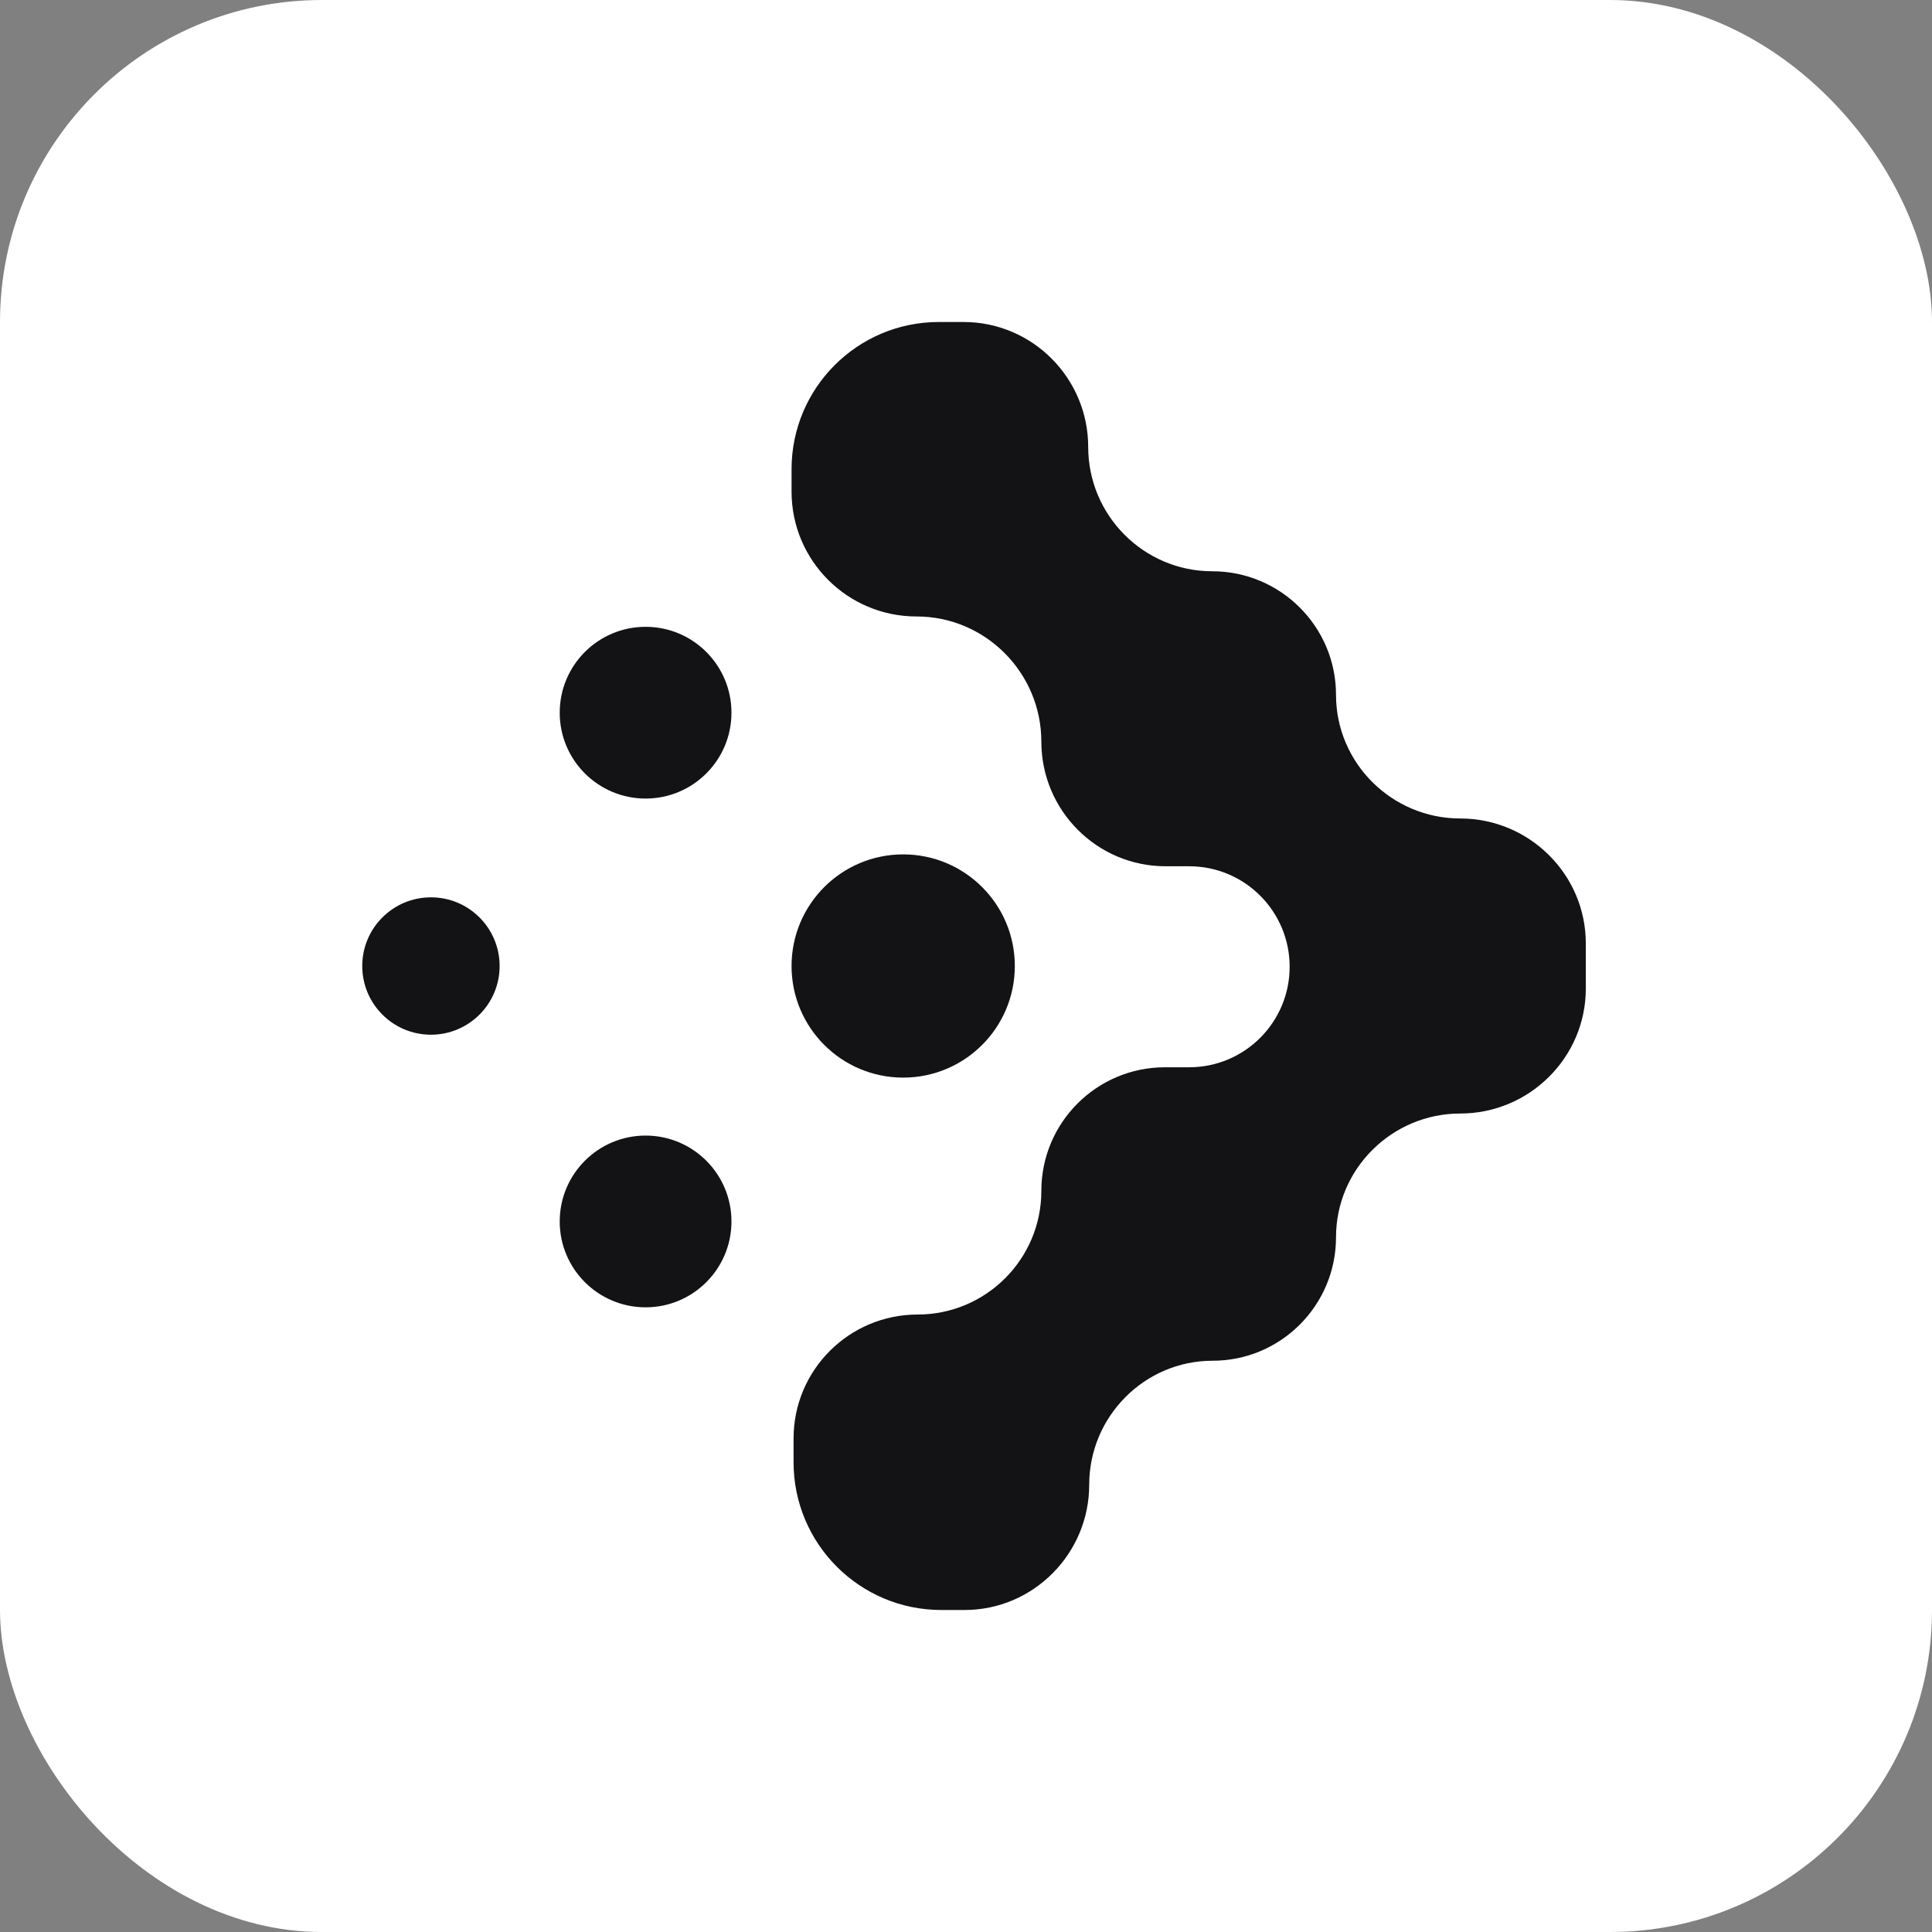 <svg width="48" height="48" viewBox="0 0 48 48" fill="none" xmlns="http://www.w3.org/2000/svg">
<rect x="0" y="0" width="48" height="48" fill="#808080" stroke="none"/>
<rect width="48" height="48" rx="8" fill="white"/>
<path d="M19.716 35.737V36.329C19.716 38.357 21.359 40 23.387 40H23.965C25.675 40 27.061 38.598 27.061 36.888C27.061 35.195 28.434 33.807 30.127 33.807C31.82 33.807 33.193 32.432 33.193 30.739C33.193 29.042 34.583 27.665 36.28 27.665C37.994 27.665 39.399 26.275 39.399 24.561V23.439C39.399 21.725 37.994 20.335 36.28 20.335C34.583 20.335 33.193 18.96 33.193 17.264C33.193 15.568 31.814 14.193 30.118 14.193C28.418 14.193 27.036 12.806 27.036 11.105C27.036 9.395 25.65 8 23.94 8H23.324C21.304 8 19.666 9.638 19.666 11.658V12.213C19.666 13.927 21.056 15.316 22.77 15.316C24.483 15.316 25.872 16.715 25.872 18.428C25.872 20.132 27.253 21.522 28.957 21.522H29.544C30.923 21.522 32.041 22.64 32.041 24.019C32.041 25.398 30.923 26.516 29.544 26.516H28.944C27.247 26.516 25.872 27.891 25.872 29.587C25.872 31.284 24.494 32.659 22.798 32.659C21.098 32.659 19.716 34.037 19.716 35.737Z" fill="#131316"/>
<path d="M18.173 17.707C18.173 18.885 17.218 19.84 16.04 19.84C14.861 19.84 13.906 18.885 13.906 17.707C13.906 16.528 14.861 15.573 16.04 15.573C17.218 15.573 18.173 16.528 18.173 17.707Z" fill="#131316"/>
<path d="M18.173 30.347C18.173 31.525 17.218 32.48 16.04 32.48C14.861 32.48 13.906 31.525 13.906 30.347C13.906 29.169 14.861 28.213 16.04 28.213C17.218 28.213 18.173 29.169 18.173 30.347Z" fill="#131316"/>
<path d="M9 24C9 24.943 9.764 25.707 10.707 25.707C11.649 25.707 12.413 24.943 12.413 24C12.413 23.058 11.649 22.294 10.707 22.294C9.764 22.294 9 23.058 9 24Z" fill="#131316"/>
<path d="M19.666 24C19.666 25.532 20.908 26.773 22.439 26.773C23.971 26.773 25.213 25.532 25.213 24C25.213 22.468 23.971 21.227 22.439 21.227C20.908 21.227 19.666 22.468 19.666 24Z" fill="#131316"/>
</svg>
